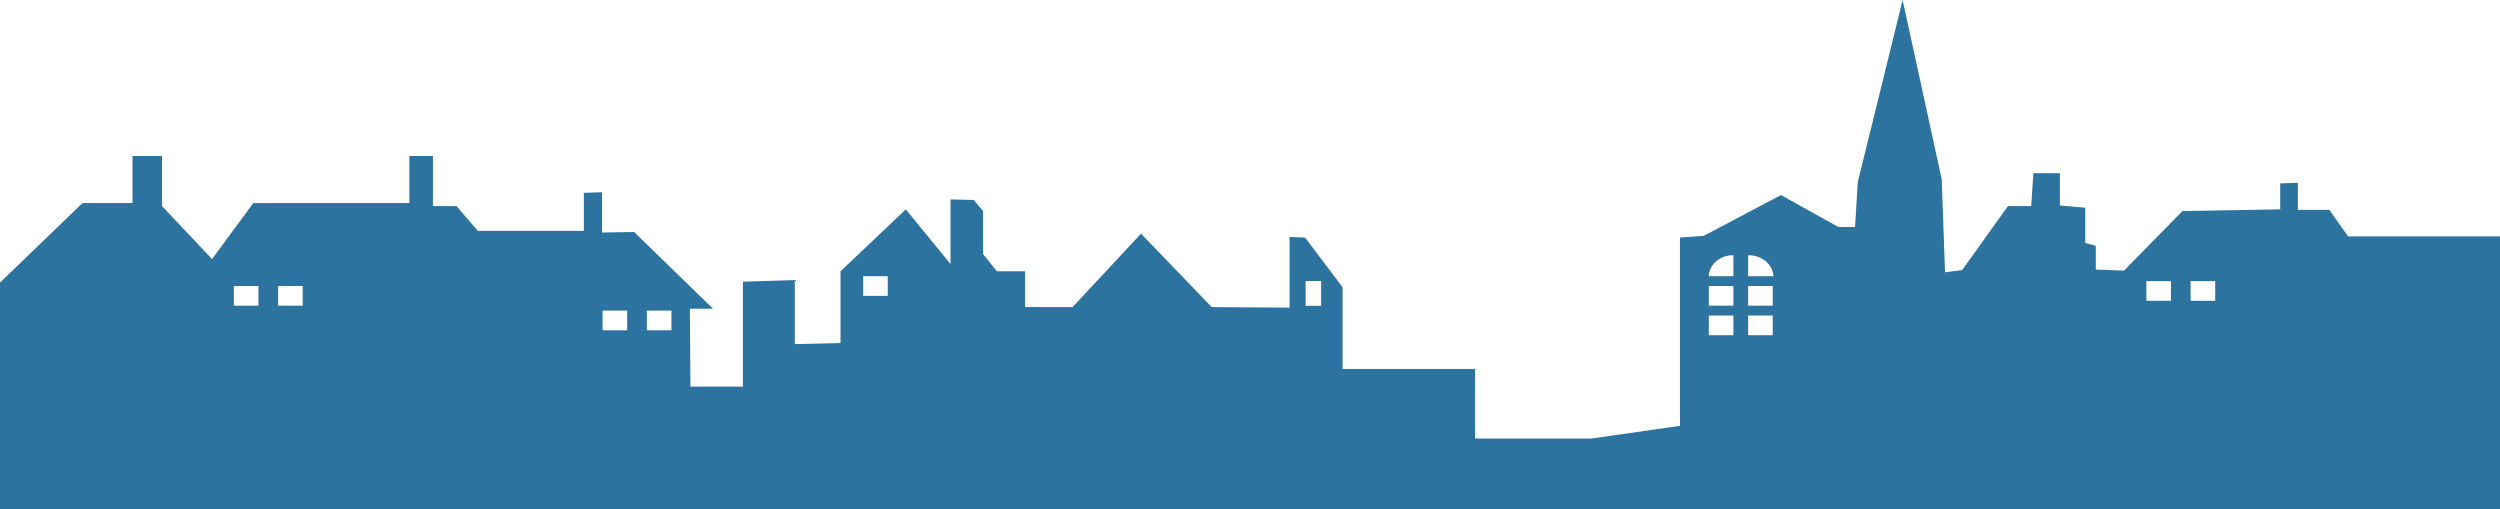 <svg version="1.1" id="Calque_1" xmlns="http://www.w3.org/2000/svg" xmlns:xlink="http://www.w3.org/1999/xlink" x="0px" y="0px"
	 viewBox="0 0 508.497 103.57" enable-background="new 0 0 508.497 103.57"
	 xml:space="preserve">
<path fill="#2D73A0" d="M477.61,48.086l-3.819-5.393h-6.401V37.19l-3.595,0.112v5.279l-19.881,0.337l-11.905,12.13l-5.729-0.225
	v-4.83l-2.134-0.562v-7.188l-5.167-0.448v-6.571h-5.391l-0.449,6.684h-4.718l-9.321,13.028l-3.482,0.449l-0.674-18.909L386.993,0
	l-9.121,37.038l-0.562,9.138h-3.37l-11.704-6.5l-15.7,8.297l-4.83,0.337V86.61l-17.971,2.583h-23.699V75.041H273.08V58.418
	l-7.638-10.108l-3.145-0.111v14.376l-15.837-0.113l-14.377-14.938l-13.927,14.938h-9.66v-7.282h-5.728l-2.808-3.5v-8.76l-1.91-2.246
	l-4.717-0.113v13.142l-9.098-11.119l-13.28,12.597v14.583l-9.295,0.226V56.958l-10.558,0.337v21.341h-10.67l-0.113-15.837h4.718
	l-16.062-15.612l-6.514,0.112V39.1l-3.707,0.113v7.749H97.191l-4.344-5.054h-4.791V31.724h-4.793v9.584H51.515L43.13,52.69
	L32.946,41.908V31.724h-5.989v9.584H16.772L0,57.481v46.089h508.497V48.086H477.61z M52.569,62.176h-5v-4h5V62.176z M61.569,62.176
	h-5v-4h5V62.176z M127.569,67.176h-5v-4h5V67.176z M136.569,67.176h-5v-4h5V67.176z M180.569,60.176h-5v-4h5V60.176z M268.72,62.194
	h-3.15v-5.019h3.15V62.194z M352.569,68.176h-5v-4h5V68.176z M352.569,62.176h-5v-4h5V62.176z M352.569,56.176h-5.012
	c0.092-2.364,2.266-4.258,4.883-4.258c0.027,0,0.129,0.004,0.129,0.004V56.176z M360.569,68.176h-5v-4h5V68.176z M360.569,62.176h-5
	v-4h5V62.176z M355.569,56.176v-4.254c0,0,0.104-0.004,0.132-0.004c2.682,0,4.909,1.894,5.003,4.258H355.569z M441.569,61.176h-5v-4
	h5V61.176z M450.569,61.176h-5v-4h5V61.176z"/>
</svg>

